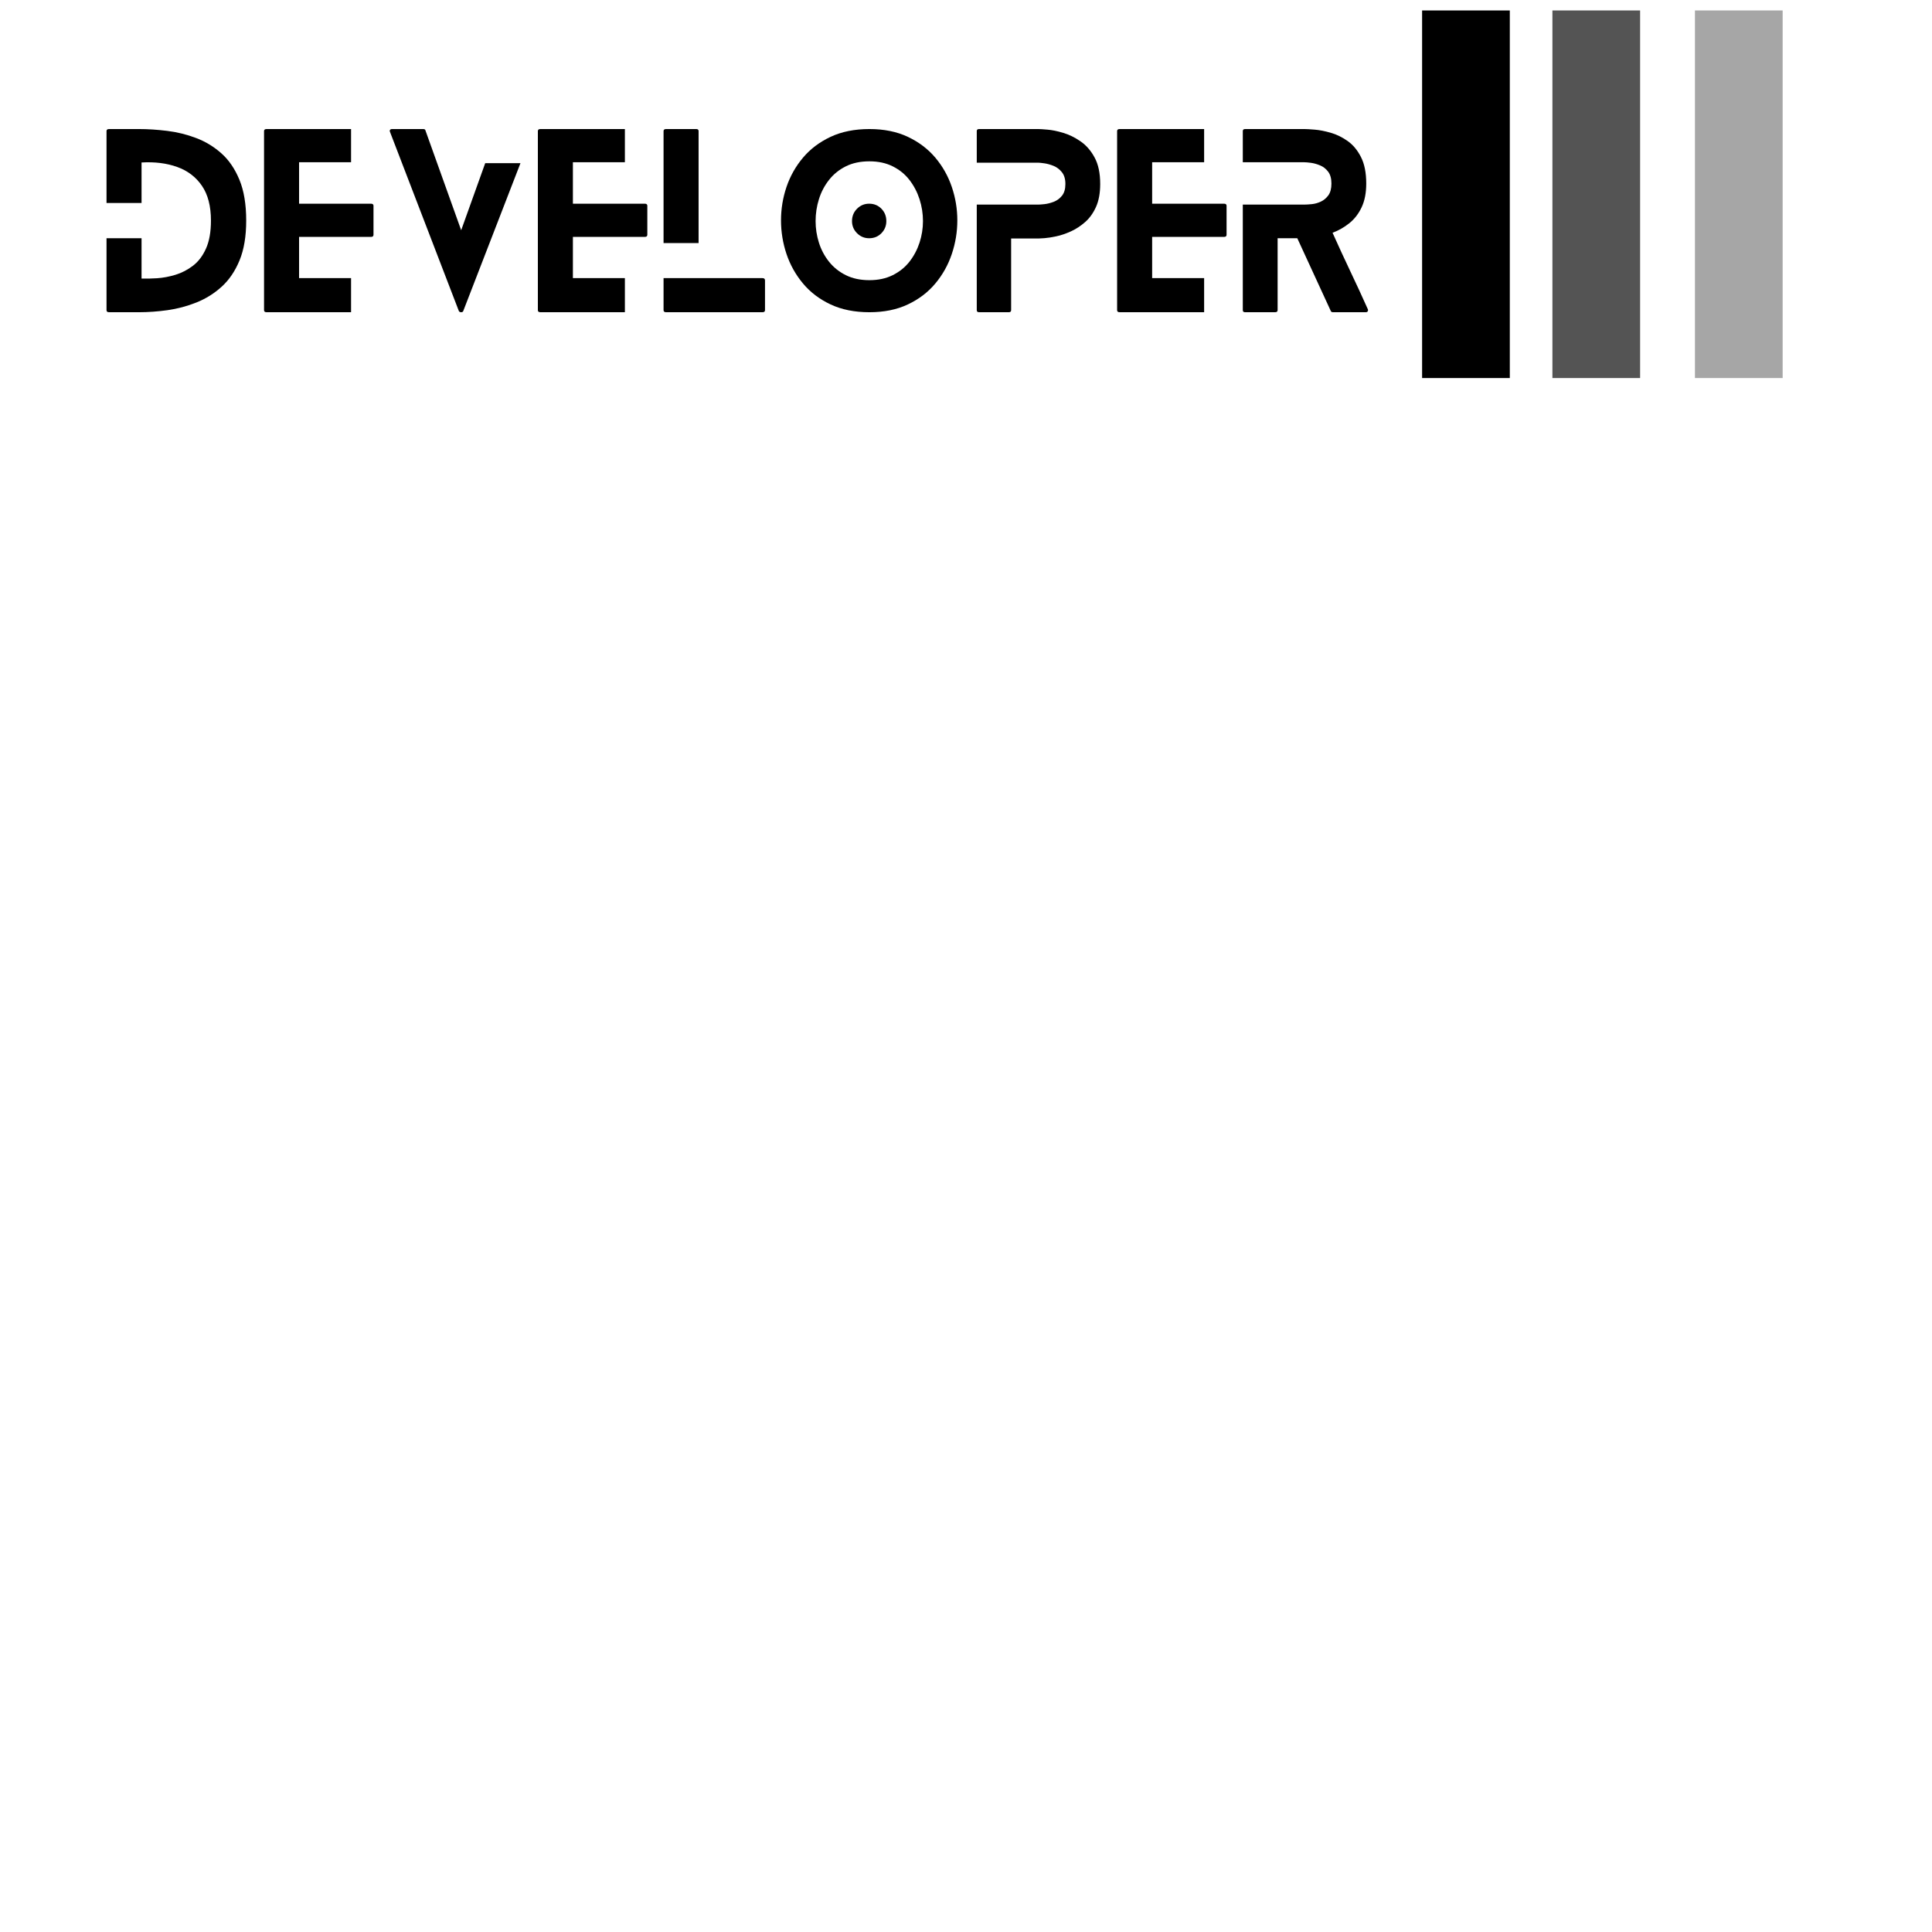 <svg xmlns="http://www.w3.org/2000/svg" xmlns:xlink="http://www.w3.org/1999/xlink" width="1080" zoomAndPan="magnify" viewBox="0 0 810 810" height="1080" preserveAspectRatio="xMidYMid meet" version="1.0"><defs><g/><clipPath id="e5ded46f98"><path d="M 596.223 4.387 L 632.996 4.387 L 632.996 158.562 L 596.223 158.562 Z M 596.223 4.387 " clip-rule="nonzero"/></clipPath><clipPath id="7a39ab29e2"><path d="M 650.855 4.387 L 687.625 4.387 L 687.625 158.562 L 650.855 158.562 Z M 650.855 4.387 " clip-rule="nonzero"/></clipPath><clipPath id="6aab881c03"><path d="M 710.613 4.387 L 747.387 4.387 L 747.387 158.562 L 710.613 158.562 Z M 710.613 4.387 " clip-rule="nonzero"/></clipPath></defs><g clip-path="url(#e5ded46f98)"><path fill="#000000" d="M 596.223 4.387 L 632.996 4.387 L 632.996 158.504 L 596.223 158.504 Z M 596.223 4.387 " fill-opacity="1" fill-rule="nonzero"/></g><g fill="#000000" fill-opacity="1"><g transform="translate(44.66, 130.901)"><g><path d="M 13.625 -76.797 C 17.344 -76.797 21.281 -76.539 25.438 -76.031 C 29.602 -75.52 33.633 -74.523 37.531 -73.047 C 41.438 -71.578 44.973 -69.438 48.141 -66.625 C 51.305 -63.812 53.832 -60.113 55.719 -55.531 C 57.613 -50.957 58.562 -45.25 58.562 -38.406 C 58.562 -31.812 57.629 -26.254 55.766 -21.734 C 53.91 -17.223 51.414 -13.547 48.281 -10.703 C 45.145 -7.859 41.609 -5.648 37.672 -4.078 C 33.742 -2.516 29.711 -1.441 25.578 -0.859 C 21.453 -0.285 17.469 0 13.625 0 L 1.062 0 C 0.352 0 0 -0.285 0 -0.859 L 0 -31.016 L 14.688 -31.016 L 14.688 -14.109 C 16.539 -14.047 18.711 -14.094 21.203 -14.25 C 23.703 -14.414 26.266 -14.895 28.891 -15.688 C 31.516 -16.488 33.961 -17.754 36.234 -19.484 C 38.504 -21.211 40.328 -23.613 41.703 -26.688 C 43.086 -29.758 43.781 -33.664 43.781 -38.406 C 43.781 -44.477 42.516 -49.352 39.984 -53.031 C 37.453 -56.719 33.992 -59.344 29.609 -60.906 C 25.234 -62.477 20.258 -63.102 14.688 -62.781 L 14.688 -45.797 L 0 -45.797 L 0 -75.938 C 0 -76.508 0.352 -76.797 1.062 -76.797 Z M 13.625 -76.797 "/></g></g></g><g fill="#000000" fill-opacity="1"><g transform="translate(110.7, 130.901)"><g><path d="M 36.484 -14.297 L 36.484 0 L 1.062 0 C 0.352 0 0 -0.285 0 -0.859 L 0 -75.938 C 0 -76.508 0.352 -76.797 1.062 -76.797 L 36.484 -76.797 L 36.484 -62.875 L 14.688 -62.875 L 14.688 -45.5 L 44.828 -45.5 C 45.535 -45.5 45.891 -45.211 45.891 -44.641 L 45.891 -32.453 C 45.891 -31.867 45.535 -31.578 44.828 -31.578 L 14.688 -31.578 L 14.688 -14.297 Z M 36.484 -14.297 "/></g></g></g><g fill="#000000" fill-opacity="1"><g transform="translate(163.398, 130.901)"><g><path d="M 40.031 -62.5 L 54.812 -62.5 L 30.812 -0.484 C 30.688 -0.16 30.398 0 29.953 0 C 29.504 0 29.18 -0.16 28.984 -0.484 L 0.094 -75.641 C -0.031 -75.961 -0.016 -76.234 0.141 -76.453 C 0.305 -76.68 0.578 -76.797 0.953 -76.797 L 14.016 -76.797 C 14.586 -76.797 14.906 -76.602 14.969 -76.219 L 29.953 -34.375 Z M 40.031 -62.5 "/></g></g></g><g fill="#000000" fill-opacity="1"><g transform="translate(225.503, 130.901)"><g><path d="M 36.484 -14.297 L 36.484 0 L 1.062 0 C 0.352 0 0 -0.285 0 -0.859 L 0 -75.938 C 0 -76.508 0.352 -76.797 1.062 -76.797 L 36.484 -76.797 L 36.484 -62.875 L 14.688 -62.875 L 14.688 -45.5 L 44.828 -45.5 C 45.535 -45.5 45.891 -45.211 45.891 -44.641 L 45.891 -32.453 C 45.891 -31.867 45.535 -31.578 44.828 -31.578 L 14.688 -31.578 L 14.688 -14.297 Z M 36.484 -14.297 "/></g></g></g><g fill="#000000" fill-opacity="1"><g transform="translate(278.2, 130.901)"><g><path d="M 41.469 -14.297 C 42.176 -14.297 42.531 -13.977 42.531 -13.344 L 42.531 -0.859 C 42.531 -0.285 42.176 0 41.469 0 L 1.062 0 C 0.352 0 0 -0.285 0 -0.859 L 0 -14.297 Z M 14.688 -28.984 L 0 -28.984 L 0 -75.938 C 0 -76.508 0.352 -76.797 1.062 -76.797 L 13.734 -76.797 C 14.367 -76.797 14.688 -76.508 14.688 -75.938 Z M 14.688 -28.984 "/></g></g></g><g fill="#000000" fill-opacity="1"><g transform="translate(327.443, 130.901)"><g><path d="M 44.156 -38.203 C 44.156 -36.223 43.469 -34.531 42.094 -33.125 C 40.719 -31.719 39.004 -31.016 36.953 -31.016 C 34.973 -31.016 33.281 -31.719 31.875 -33.125 C 30.469 -34.531 29.766 -36.223 29.766 -38.203 C 29.766 -40.254 30.469 -41.984 31.875 -43.391 C 33.281 -44.797 34.973 -45.5 36.953 -45.5 C 39.004 -45.5 40.719 -44.797 42.094 -43.391 C 43.469 -41.984 44.156 -40.254 44.156 -38.203 Z M 73.922 -38.5 C 73.922 -33.695 73.148 -29.004 71.609 -24.422 C 70.078 -19.848 67.773 -15.723 64.703 -12.047 C 61.629 -8.367 57.785 -5.441 53.172 -3.266 C 48.566 -1.086 43.195 0 37.062 0 C 30.852 0 25.426 -1.086 20.781 -3.266 C 16.145 -5.441 12.289 -8.367 9.219 -12.047 C 6.145 -15.723 3.836 -19.848 2.297 -24.422 C 0.766 -29.004 0 -33.695 0 -38.5 C 0 -43.301 0.766 -47.973 2.297 -52.516 C 3.836 -57.055 6.145 -61.148 9.219 -64.797 C 12.289 -68.441 16.145 -71.352 20.781 -73.531 C 25.426 -75.707 30.852 -76.797 37.062 -76.797 C 43.195 -76.797 48.566 -75.707 53.172 -73.531 C 57.785 -71.352 61.629 -68.441 64.703 -64.797 C 67.773 -61.148 70.078 -57.055 71.609 -52.516 C 73.148 -47.973 73.922 -43.301 73.922 -38.5 Z M 59.516 -38.203 C 59.516 -41.336 59.035 -44.395 58.078 -47.375 C 57.117 -50.352 55.711 -53.039 53.859 -55.438 C 52.004 -57.844 49.664 -59.75 46.844 -61.156 C 44.031 -62.562 40.77 -63.266 37.062 -63.266 C 33.281 -63.266 29.977 -62.562 27.156 -61.156 C 24.344 -59.75 21.992 -57.844 20.109 -55.438 C 18.223 -53.039 16.816 -50.352 15.891 -47.375 C 14.961 -44.395 14.5 -41.336 14.5 -38.203 C 14.5 -35.129 14.961 -32.117 15.891 -29.172 C 16.816 -26.234 18.223 -23.578 20.109 -21.203 C 21.992 -18.836 24.344 -16.953 27.156 -15.547 C 29.977 -14.141 33.281 -13.438 37.062 -13.438 C 40.77 -13.438 44.031 -14.141 46.844 -15.547 C 49.664 -16.953 52.004 -18.836 53.859 -21.203 C 55.711 -23.578 57.117 -26.234 58.078 -29.172 C 59.035 -32.117 59.516 -35.129 59.516 -38.203 Z M 59.516 -38.203 "/></g></g></g><g fill="#000000" fill-opacity="1"><g transform="translate(409.513, 130.901)"><g><path d="M 25.828 -76.797 C 26.461 -76.797 27.738 -76.711 29.656 -76.547 C 31.582 -76.391 33.773 -75.941 36.234 -75.203 C 38.703 -74.473 41.117 -73.289 43.484 -71.656 C 45.859 -70.031 47.828 -67.773 49.391 -64.891 C 50.961 -62.016 51.75 -58.305 51.75 -53.766 C 51.75 -49.984 51.172 -46.797 50.016 -44.203 C 48.859 -41.609 47.336 -39.477 45.453 -37.812 C 43.566 -36.156 41.566 -34.848 39.453 -33.891 C 37.336 -32.93 35.305 -32.242 33.359 -31.828 C 31.41 -31.41 29.742 -31.148 28.359 -31.047 C 26.984 -30.953 26.141 -30.906 25.828 -30.906 L 14.406 -30.906 L 14.406 -0.859 C 14.406 -0.285 14.082 0 13.438 0 L 0.953 0 C 0.316 0 0 -0.285 0 -0.859 L 0 -45.125 L 25.828 -45.125 C 26.336 -45.125 27.18 -45.188 28.359 -45.312 C 29.547 -45.438 30.828 -45.754 32.203 -46.266 C 33.578 -46.785 34.742 -47.633 35.703 -48.812 C 36.672 -50 37.156 -51.648 37.156 -53.766 C 37.156 -55.867 36.656 -57.531 35.656 -58.75 C 34.664 -59.969 33.484 -60.848 32.109 -61.391 C 30.734 -61.93 29.453 -62.281 28.266 -62.438 C 27.086 -62.602 26.273 -62.688 25.828 -62.688 L 0 -62.688 L 0 -75.938 C 0 -76.508 0.316 -76.797 0.953 -76.797 Z M 25.828 -76.797 "/></g></g></g><g fill="#000000" fill-opacity="1"><g transform="translate(468.354, 130.901)"><g><path d="M 36.484 -14.297 L 36.484 0 L 1.062 0 C 0.352 0 0 -0.285 0 -0.859 L 0 -75.938 C 0 -76.508 0.352 -76.797 1.062 -76.797 L 36.484 -76.797 L 36.484 -62.875 L 14.688 -62.875 L 14.688 -45.5 L 44.828 -45.5 C 45.535 -45.5 45.891 -45.211 45.891 -44.641 L 45.891 -32.453 C 45.891 -31.867 45.535 -31.578 44.828 -31.578 L 14.688 -31.578 L 14.688 -14.297 Z M 36.484 -14.297 "/></g></g></g><g fill="#000000" fill-opacity="1"><g transform="translate(521.052, 130.901)"><g><path d="M 52.422 -1.25 C 52.547 -0.926 52.523 -0.633 52.359 -0.375 C 52.203 -0.125 51.93 0 51.547 0 L 37.828 0 C 37.316 0 36.992 -0.191 36.859 -0.578 L 22.844 -31.016 L 14.594 -31.016 L 14.594 -0.859 C 14.594 -0.285 14.238 0 13.531 0 L 0.953 0 C 0.316 0 0 -0.285 0 -0.859 L 0 -45.125 L 25.828 -45.125 C 26.586 -45.125 27.609 -45.188 28.891 -45.312 C 30.172 -45.438 31.438 -45.785 32.688 -46.359 C 33.938 -46.941 34.992 -47.82 35.859 -49 C 36.723 -50.188 37.156 -51.836 37.156 -53.953 C 37.156 -56.066 36.691 -57.727 35.766 -58.938 C 34.836 -60.156 33.703 -61.035 32.359 -61.578 C 31.016 -62.129 29.734 -62.484 28.516 -62.641 C 27.297 -62.797 26.398 -62.875 25.828 -62.875 L 0 -62.875 L 0 -75.938 C 0 -76.508 0.316 -76.797 0.953 -76.797 L 25.828 -76.797 C 26.723 -76.797 28.16 -76.711 30.141 -76.547 C 32.129 -76.391 34.352 -75.957 36.812 -75.25 C 39.281 -74.551 41.648 -73.398 43.922 -71.797 C 46.191 -70.203 48.062 -67.961 49.531 -65.078 C 51.008 -62.203 51.75 -58.492 51.75 -53.953 C 51.75 -50.047 51.109 -46.734 49.828 -44.016 C 48.547 -41.297 46.832 -39.07 44.688 -37.344 C 42.539 -35.613 40.188 -34.27 37.625 -33.312 C 40.062 -27.875 42.539 -22.5 45.062 -17.188 C 47.594 -11.875 50.047 -6.562 52.422 -1.25 Z M 52.422 -1.25 "/></g></g></g><g clip-path="url(#7a39ab29e2)"><path fill="#545454" d="M 650.855 4.387 L 687.625 4.387 L 687.625 158.504 L 650.855 158.504 Z M 650.855 4.387 " fill-opacity="1" fill-rule="nonzero"/></g><g clip-path="url(#6aab881c03)"><path fill="#a6a6a6" d="M 710.613 4.387 L 747.387 4.387 L 747.387 158.504 L 710.613 158.504 Z M 710.613 4.387 " fill-opacity="1" fill-rule="nonzero"/></g></svg>
